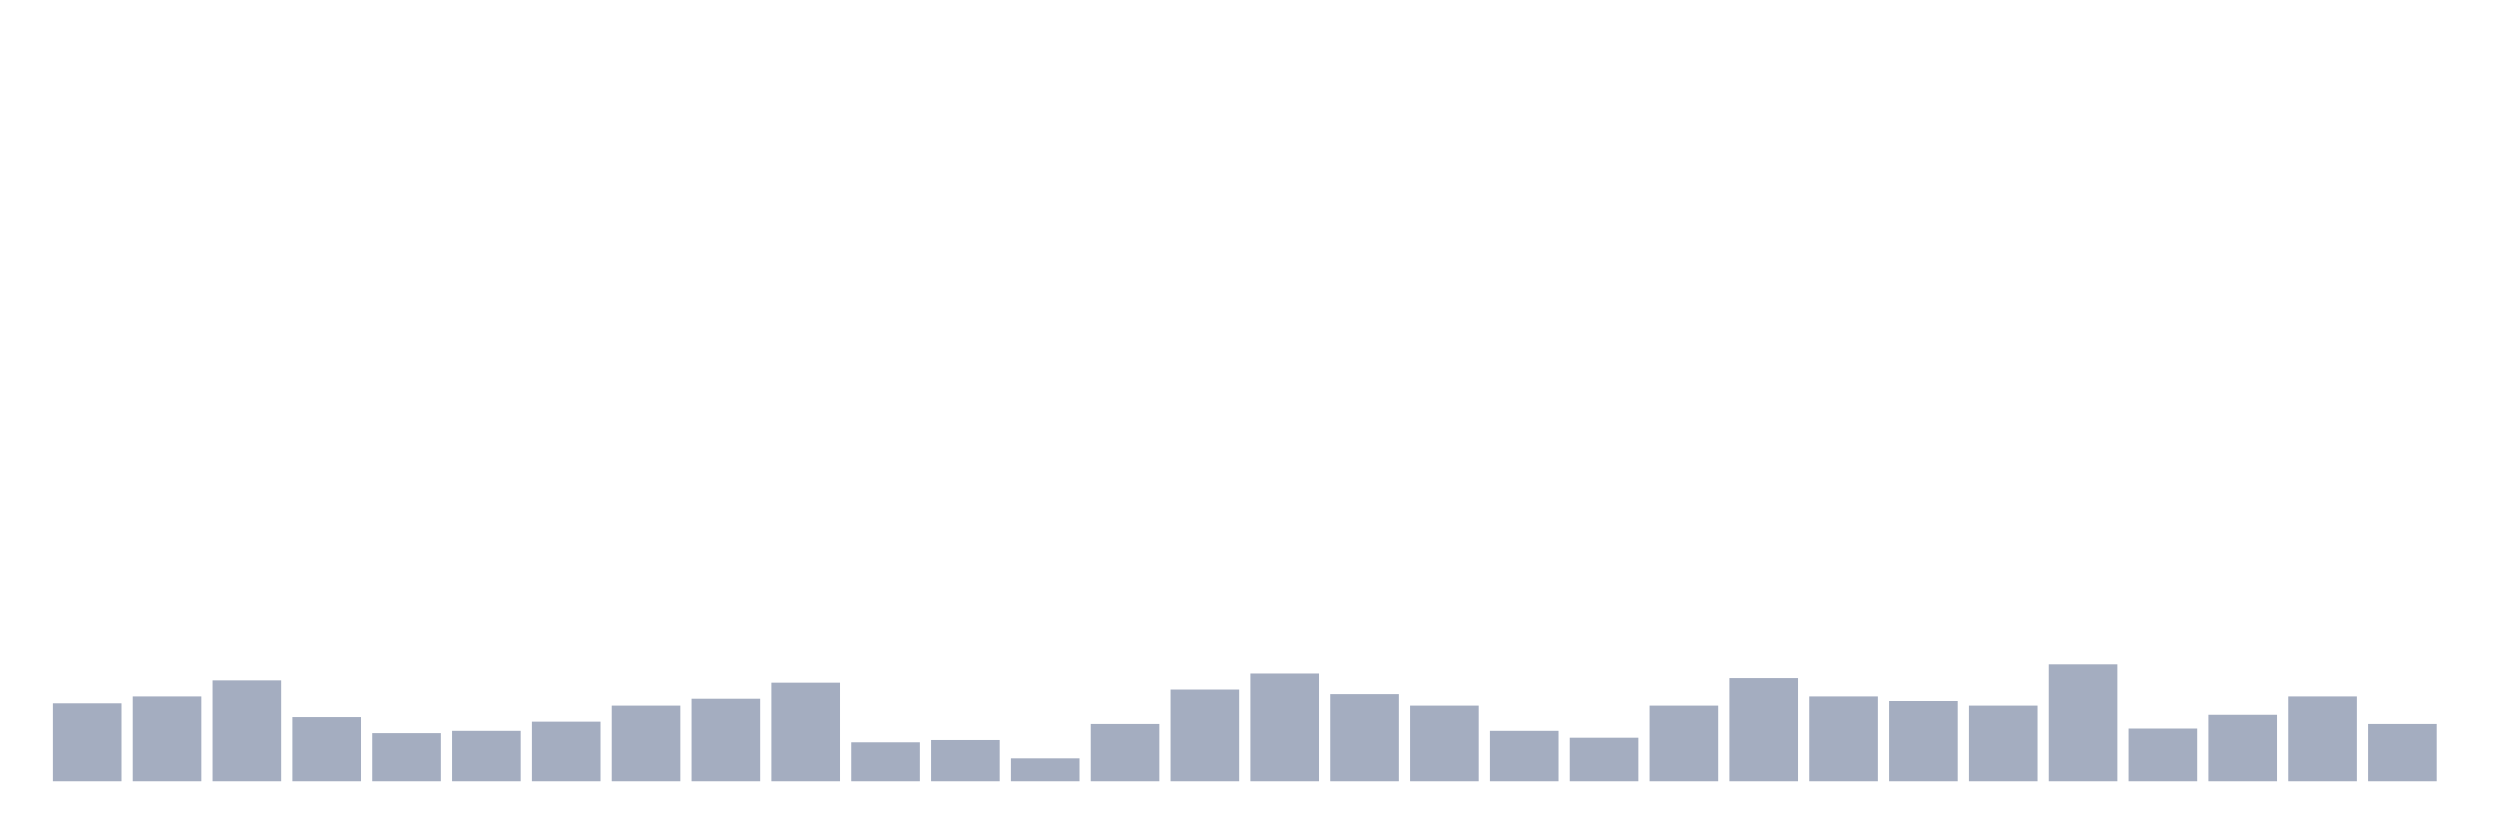 <svg xmlns="http://www.w3.org/2000/svg" viewBox="0 0 480 160"><g transform="translate(10,10)"><rect class="bar" x="0.153" width="13.175" y="125.031" height="14.969" fill="rgb(164,173,192)"></rect><rect class="bar" x="15.482" width="13.175" y="123.711" height="16.289" fill="rgb(164,173,192)"></rect><rect class="bar" x="30.81" width="13.175" y="120.629" height="19.371" fill="rgb(164,173,192)"></rect><rect class="bar" x="46.138" width="13.175" y="127.673" height="12.327" fill="rgb(164,173,192)"></rect><rect class="bar" x="61.466" width="13.175" y="130.755" height="9.245" fill="rgb(164,173,192)"></rect><rect class="bar" x="76.794" width="13.175" y="130.314" height="9.686" fill="rgb(164,173,192)"></rect><rect class="bar" x="92.123" width="13.175" y="128.553" height="11.447" fill="rgb(164,173,192)"></rect><rect class="bar" x="107.451" width="13.175" y="125.472" height="14.528" fill="rgb(164,173,192)"></rect><rect class="bar" x="122.779" width="13.175" y="124.151" height="15.849" fill="rgb(164,173,192)"></rect><rect class="bar" x="138.107" width="13.175" y="121.069" height="18.931" fill="rgb(164,173,192)"></rect><rect class="bar" x="153.436" width="13.175" y="132.516" height="7.484" fill="rgb(164,173,192)"></rect><rect class="bar" x="168.764" width="13.175" y="132.075" height="7.925" fill="rgb(164,173,192)"></rect><rect class="bar" x="184.092" width="13.175" y="135.597" height="4.403" fill="rgb(164,173,192)"></rect><rect class="bar" x="199.42" width="13.175" y="128.994" height="11.006" fill="rgb(164,173,192)"></rect><rect class="bar" x="214.748" width="13.175" y="122.39" height="17.61" fill="rgb(164,173,192)"></rect><rect class="bar" x="230.077" width="13.175" y="119.308" height="20.692" fill="rgb(164,173,192)"></rect><rect class="bar" x="245.405" width="13.175" y="123.27" height="16.73" fill="rgb(164,173,192)"></rect><rect class="bar" x="260.733" width="13.175" y="125.472" height="14.528" fill="rgb(164,173,192)"></rect><rect class="bar" x="276.061" width="13.175" y="130.314" height="9.686" fill="rgb(164,173,192)"></rect><rect class="bar" x="291.39" width="13.175" y="131.635" height="8.365" fill="rgb(164,173,192)"></rect><rect class="bar" x="306.718" width="13.175" y="125.472" height="14.528" fill="rgb(164,173,192)"></rect><rect class="bar" x="322.046" width="13.175" y="120.189" height="19.811" fill="rgb(164,173,192)"></rect><rect class="bar" x="337.374" width="13.175" y="123.711" height="16.289" fill="rgb(164,173,192)"></rect><rect class="bar" x="352.702" width="13.175" y="124.591" height="15.409" fill="rgb(164,173,192)"></rect><rect class="bar" x="368.031" width="13.175" y="125.472" height="14.528" fill="rgb(164,173,192)"></rect><rect class="bar" x="383.359" width="13.175" y="117.547" height="22.453" fill="rgb(164,173,192)"></rect><rect class="bar" x="398.687" width="13.175" y="129.874" height="10.126" fill="rgb(164,173,192)"></rect><rect class="bar" x="414.015" width="13.175" y="127.233" height="12.767" fill="rgb(164,173,192)"></rect><rect class="bar" x="429.344" width="13.175" y="123.711" height="16.289" fill="rgb(164,173,192)"></rect><rect class="bar" x="444.672" width="13.175" y="128.994" height="11.006" fill="rgb(164,173,192)"></rect></g></svg>